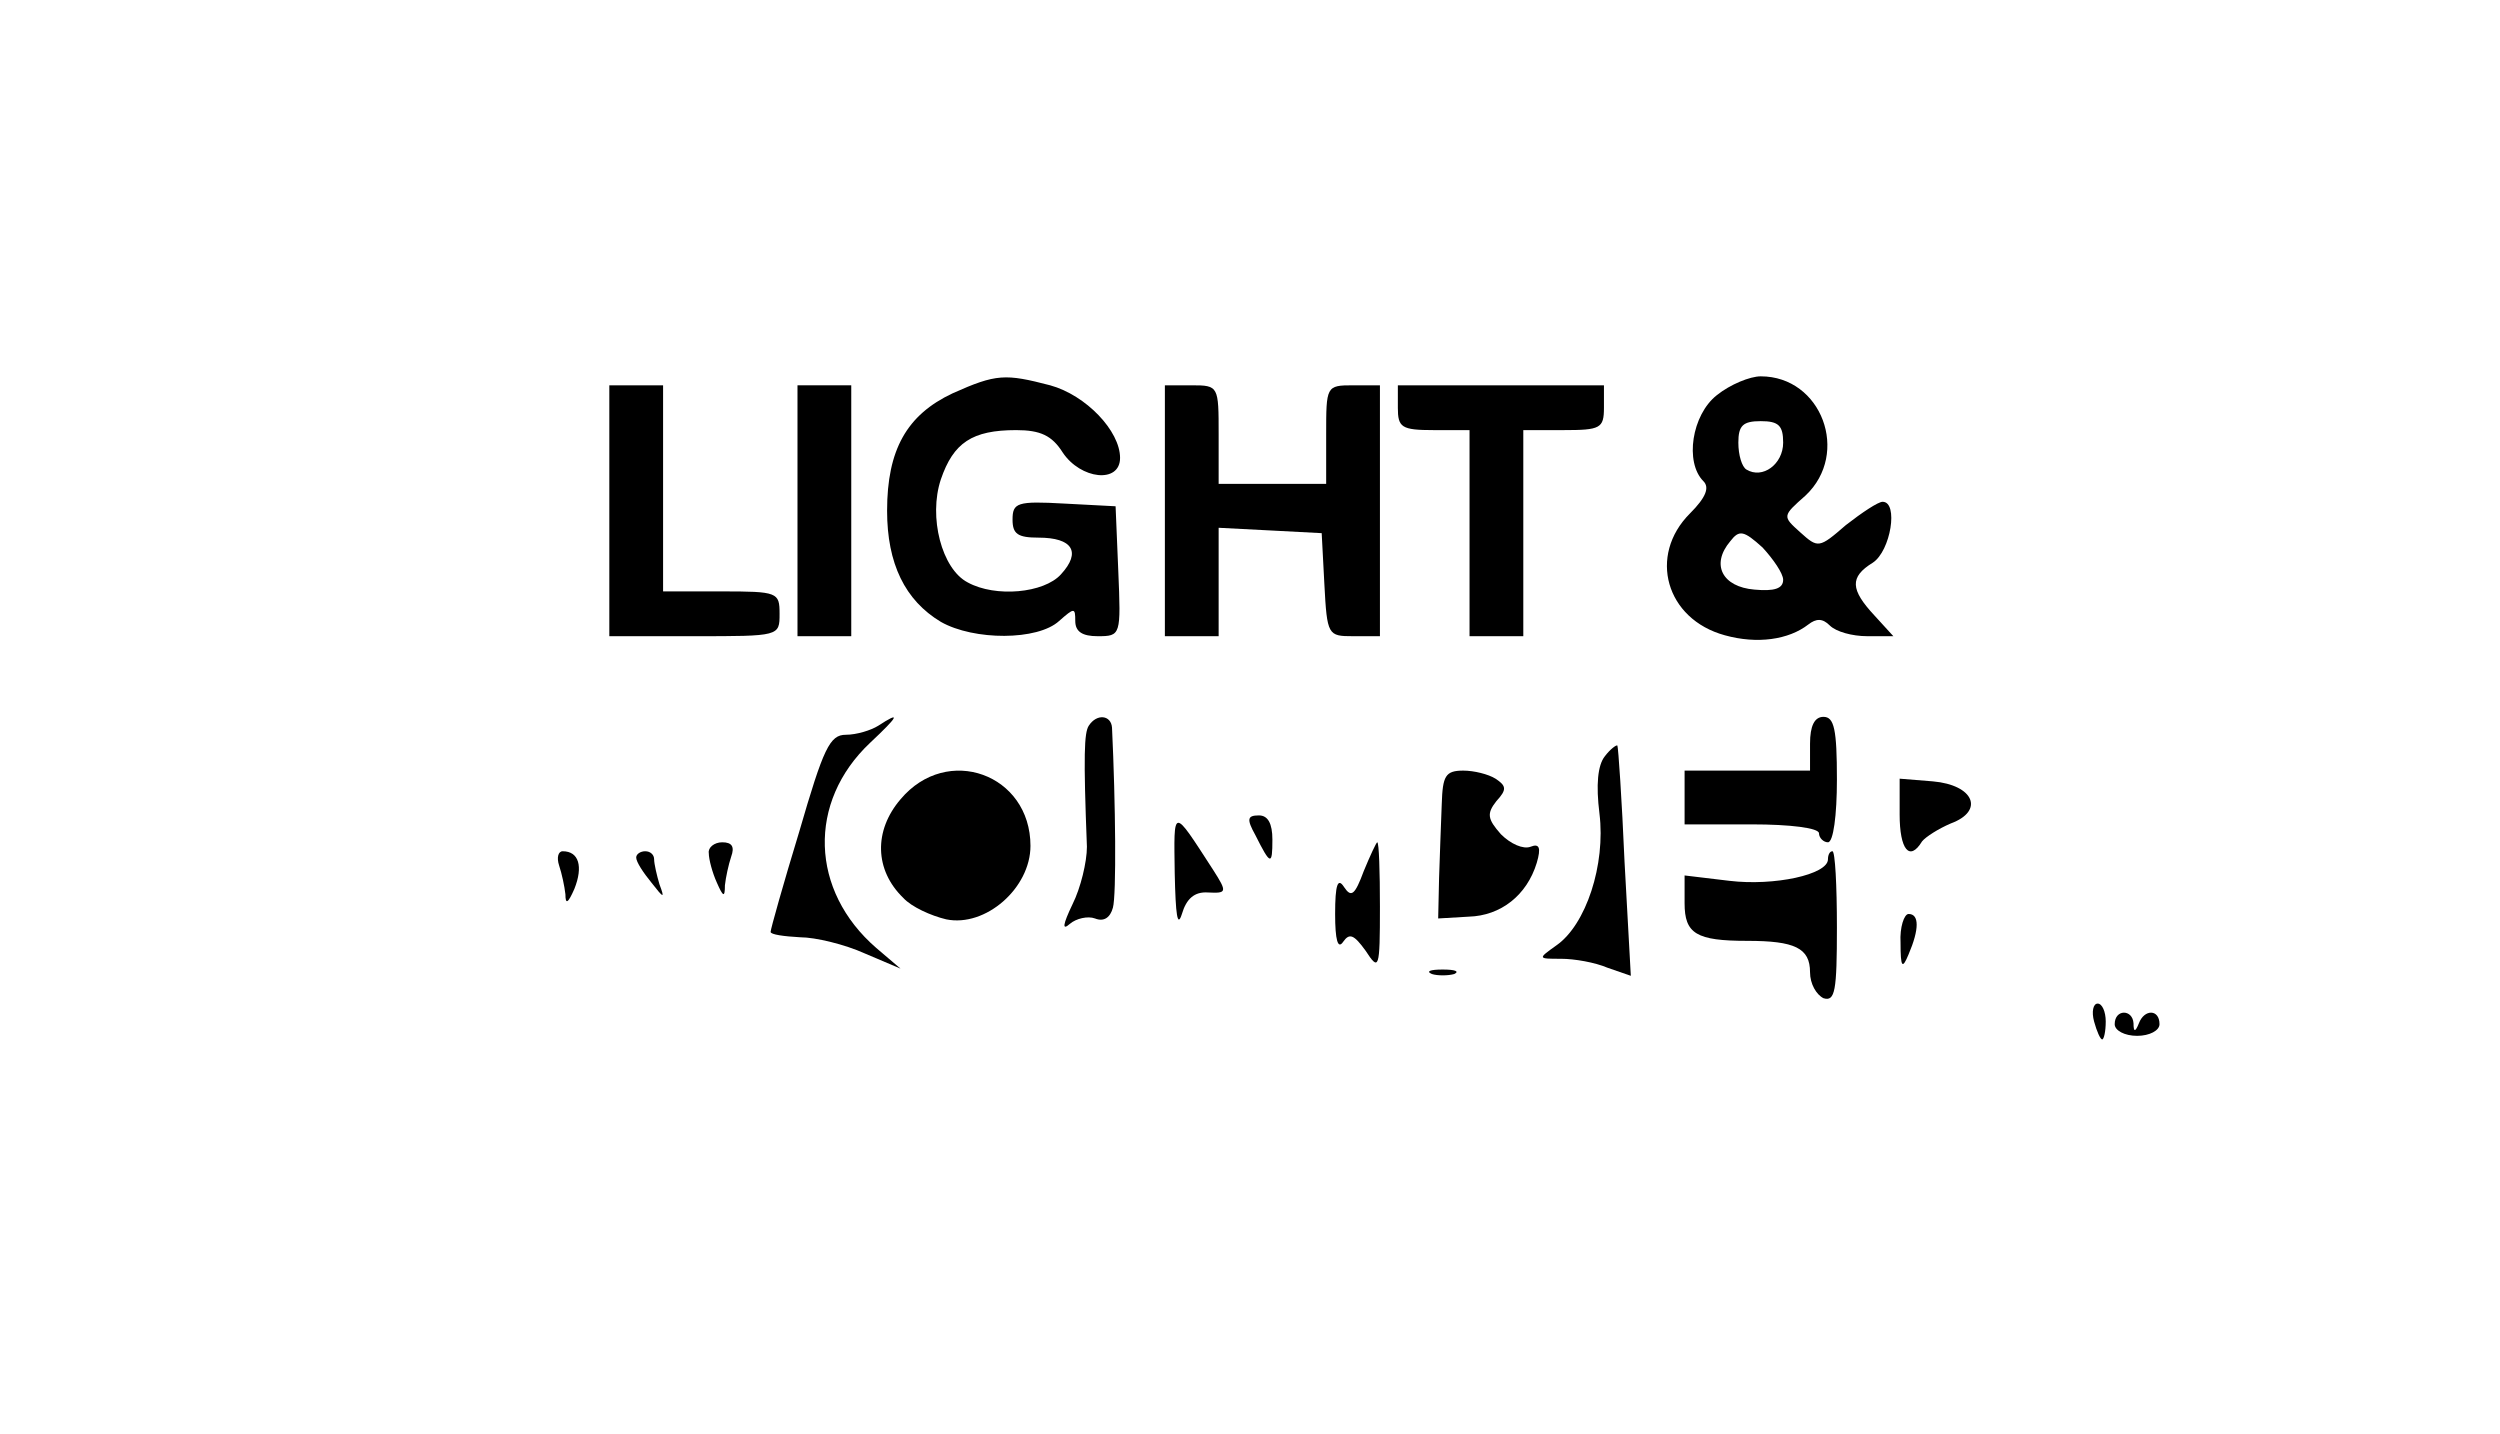 <?xml version="1.0" standalone="no"?>
<!DOCTYPE svg PUBLIC "-//W3C//DTD SVG 20010904//EN"
 "http://www.w3.org/TR/2001/REC-SVG-20010904/DTD/svg10.dtd">
<svg version="1.0" xmlns="http://www.w3.org/2000/svg"
 width="279pt" height="160pt" viewBox="0 0 279 160"
 preserveAspectRatio="xMidYMid meet">

<g transform="translate(0,160) scale(0.1,-0.1)"
fill="#000000" stroke="none">
<path d="M1063 1161 c-51 -24 -73 -63 -73 -131 0 -59 20 -100 60 -124 37 -21
108 -21 132 1 17 15 18 15 18 0 0 -12 8 -17 25 -17 26 0 26 1 23 73 l-3 72
-57 3 c-53 3 -58 1 -58 -18 0 -16 6 -20 29 -20 38 0 48 -16 25 -41 -19 -21
-73 -26 -104 -9 -29 15 -44 73 -30 115 14 41 35 55 84 55 27 0 40 -6 52 -25
20 -30 64 -35 64 -6 0 30 -38 70 -78 81 -50 13 -60 13 -109 -9z"/>
<path d="M1916 1159 c-28 -22 -36 -75 -15 -96 7 -7 3 -18 -15 -36 -47 -47 -27
-118 39 -136 36 -10 71 -5 93 12 9 7 16 7 24 -1 7 -7 25 -12 42 -12 l29 0 -21
23 c-27 29 -28 43 -2 59 20 13 29 68 11 68 -5 0 -23 -12 -41 -26 -30 -26 -31
-26 -51 -8 -20 18 -20 18 6 41 50 47 18 133 -50 133 -12 0 -34 -9 -49 -21z
m74 -53 c0 -24 -23 -41 -41 -30 -5 3 -9 16 -9 30 0 19 5 24 25 24 20 0 25 -5
25 -24z m0 -153 c0 -10 -10 -13 -32 -11 -36 3 -49 28 -27 54 10 13 15 12 36
-7 12 -13 23 -29 23 -36z"/>
<path d="M680 1030 l0 -140 95 0 c95 0 95 0 95 25 0 24 -2 25 -65 25 l-65 0 0
115 0 115 -30 0 -30 0 0 -140z"/>
<path d="M890 1030 l0 -140 30 0 30 0 0 140 0 140 -30 0 -30 0 0 -140z"/>
<path d="M1300 1030 l0 -140 30 0 30 0 0 60 0 61 58 -3 57 -3 3 -57 c3 -57 4
-58 32 -58 l30 0 0 140 0 140 -30 0 c-30 0 -30 -1 -30 -55 l0 -55 -60 0 -60 0
0 55 c0 54 0 55 -30 55 l-30 0 0 -140z"/>
<path d="M1560 1145 c0 -22 4 -25 40 -25 l40 0 0 -115 0 -115 30 0 30 0 0 115
0 115 45 0 c41 0 45 2 45 25 l0 25 -115 0 -115 0 0 -25z"/>
<path d="M980 790 c-8 -5 -24 -10 -36 -10 -18 0 -25 -15 -52 -108 -18 -59 -32
-109 -32 -112 0 -3 15 -5 33 -6 17 0 50 -8 72 -18 l40 -17 -27 23 c-74 64 -77
163 -7 229 32 30 35 36 9 19z"/>
<path d="M1215 790 c-5 -8 -6 -32 -2 -135 0 -17 -7 -46 -16 -64 -11 -23 -12
-30 -3 -22 7 6 20 9 28 6 10 -4 17 1 20 12 4 14 3 117 -1 201 -1 14 -17 16
-26 2z"/>
<path d="M2020 770 l0 -30 -70 0 -70 0 0 -30 0 -30 75 0 c43 0 75 -4 75 -10 0
-5 5 -10 10 -10 6 0 10 30 10 70 0 56 -3 70 -15 70 -10 0 -15 -10 -15 -30z"/>
<path d="M1791 756 c-8 -10 -10 -32 -6 -64 7 -57 -15 -124 -48 -147 -21 -15
-21 -15 5 -15 15 0 38 -4 52 -10 l26 -9 -7 127 c-3 70 -7 128 -8 130 -1 1 -8
-4 -14 -12z"/>
<path d="M1005 708 c-30 -35 -29 -79 3 -110 9 -10 31 -20 48 -24 44 -9 94 35
94 82 0 80 -93 114 -145 52z"/>
<path d="M1609 703 c-1 -21 -2 -58 -3 -83 l-1 -45 34 2 c36 1 65 24 76 60 5
17 3 22 -7 18 -8 -3 -22 3 -33 14 -15 17 -16 23 -5 37 12 13 11 17 -1 25 -8 5
-24 9 -36 9 -20 0 -23 -6 -24 -37z"/>
<path d="M2120 691 c0 -39 11 -53 25 -30 4 5 18 14 32 20 38 14 26 43 -20 47
l-37 3 0 -40z"/>
<path d="M1311 625 c1 -46 3 -61 8 -45 5 17 14 25 29 24 21 -1 22 0 6 25 -46
71 -44 71 -43 -4z"/>
<path d="M1401 668 c17 -34 19 -34 19 -5 0 18 -5 27 -15 27 -13 0 -14 -4 -4
-22z"/>
<path d="M791 648 c0 -7 4 -22 9 -33 7 -16 9 -17 9 -3 1 9 4 23 7 32 4 11 1
16 -10 16 -9 0 -16 -6 -15 -12z"/>
<path d="M1522 628 c-10 -27 -14 -30 -22 -18 -7 11 -10 3 -10 -30 0 -29 3 -40
9 -31 7 10 12 8 25 -10 15 -23 16 -21 16 49 0 39 -1 72 -3 72 -1 0 -8 -15 -15
-32z"/>
<path d="M624 634 c3 -9 6 -23 7 -32 0 -12 3 -10 10 6 10 25 5 42 -13 42 -5 0
-7 -7 -4 -16z"/>
<path d="M710 643 c0 -5 8 -17 17 -28 14 -18 15 -18 9 -2 -3 10 -6 23 -6 28 0
5 -4 9 -10 9 -5 0 -10 -3 -10 -7z"/>
<path d="M2040 641 c0 -17 -60 -30 -110 -24 l-50 6 0 -31 c0 -34 13 -42 70
-42 53 0 70 -8 70 -35 0 -13 7 -25 15 -29 13 -4 15 8 15 79 0 47 -2 85 -5 85
-3 0 -5 -4 -5 -9z"/>
<path d="M2121 548 c0 -28 2 -30 9 -13 12 28 12 45 0 45 -5 0 -10 -15 -9 -32z"/>
<path d="M1598 513 c6 -2 18 -2 25 0 6 3 1 5 -13 5 -14 0 -19 -2 -12 -5z"/>
<path d="M2337 460 c3 -11 7 -20 9 -20 2 0 4 9 4 20 0 11 -4 20 -9 20 -5 0 -7
-9 -4 -20z"/>
<path d="M2360 457 c0 -7 11 -13 25 -13 14 0 25 6 25 13 0 17 -17 17 -23 1 -4
-10 -6 -10 -6 0 -1 16 -21 16 -21 -1z"/>
</g>
</svg>
